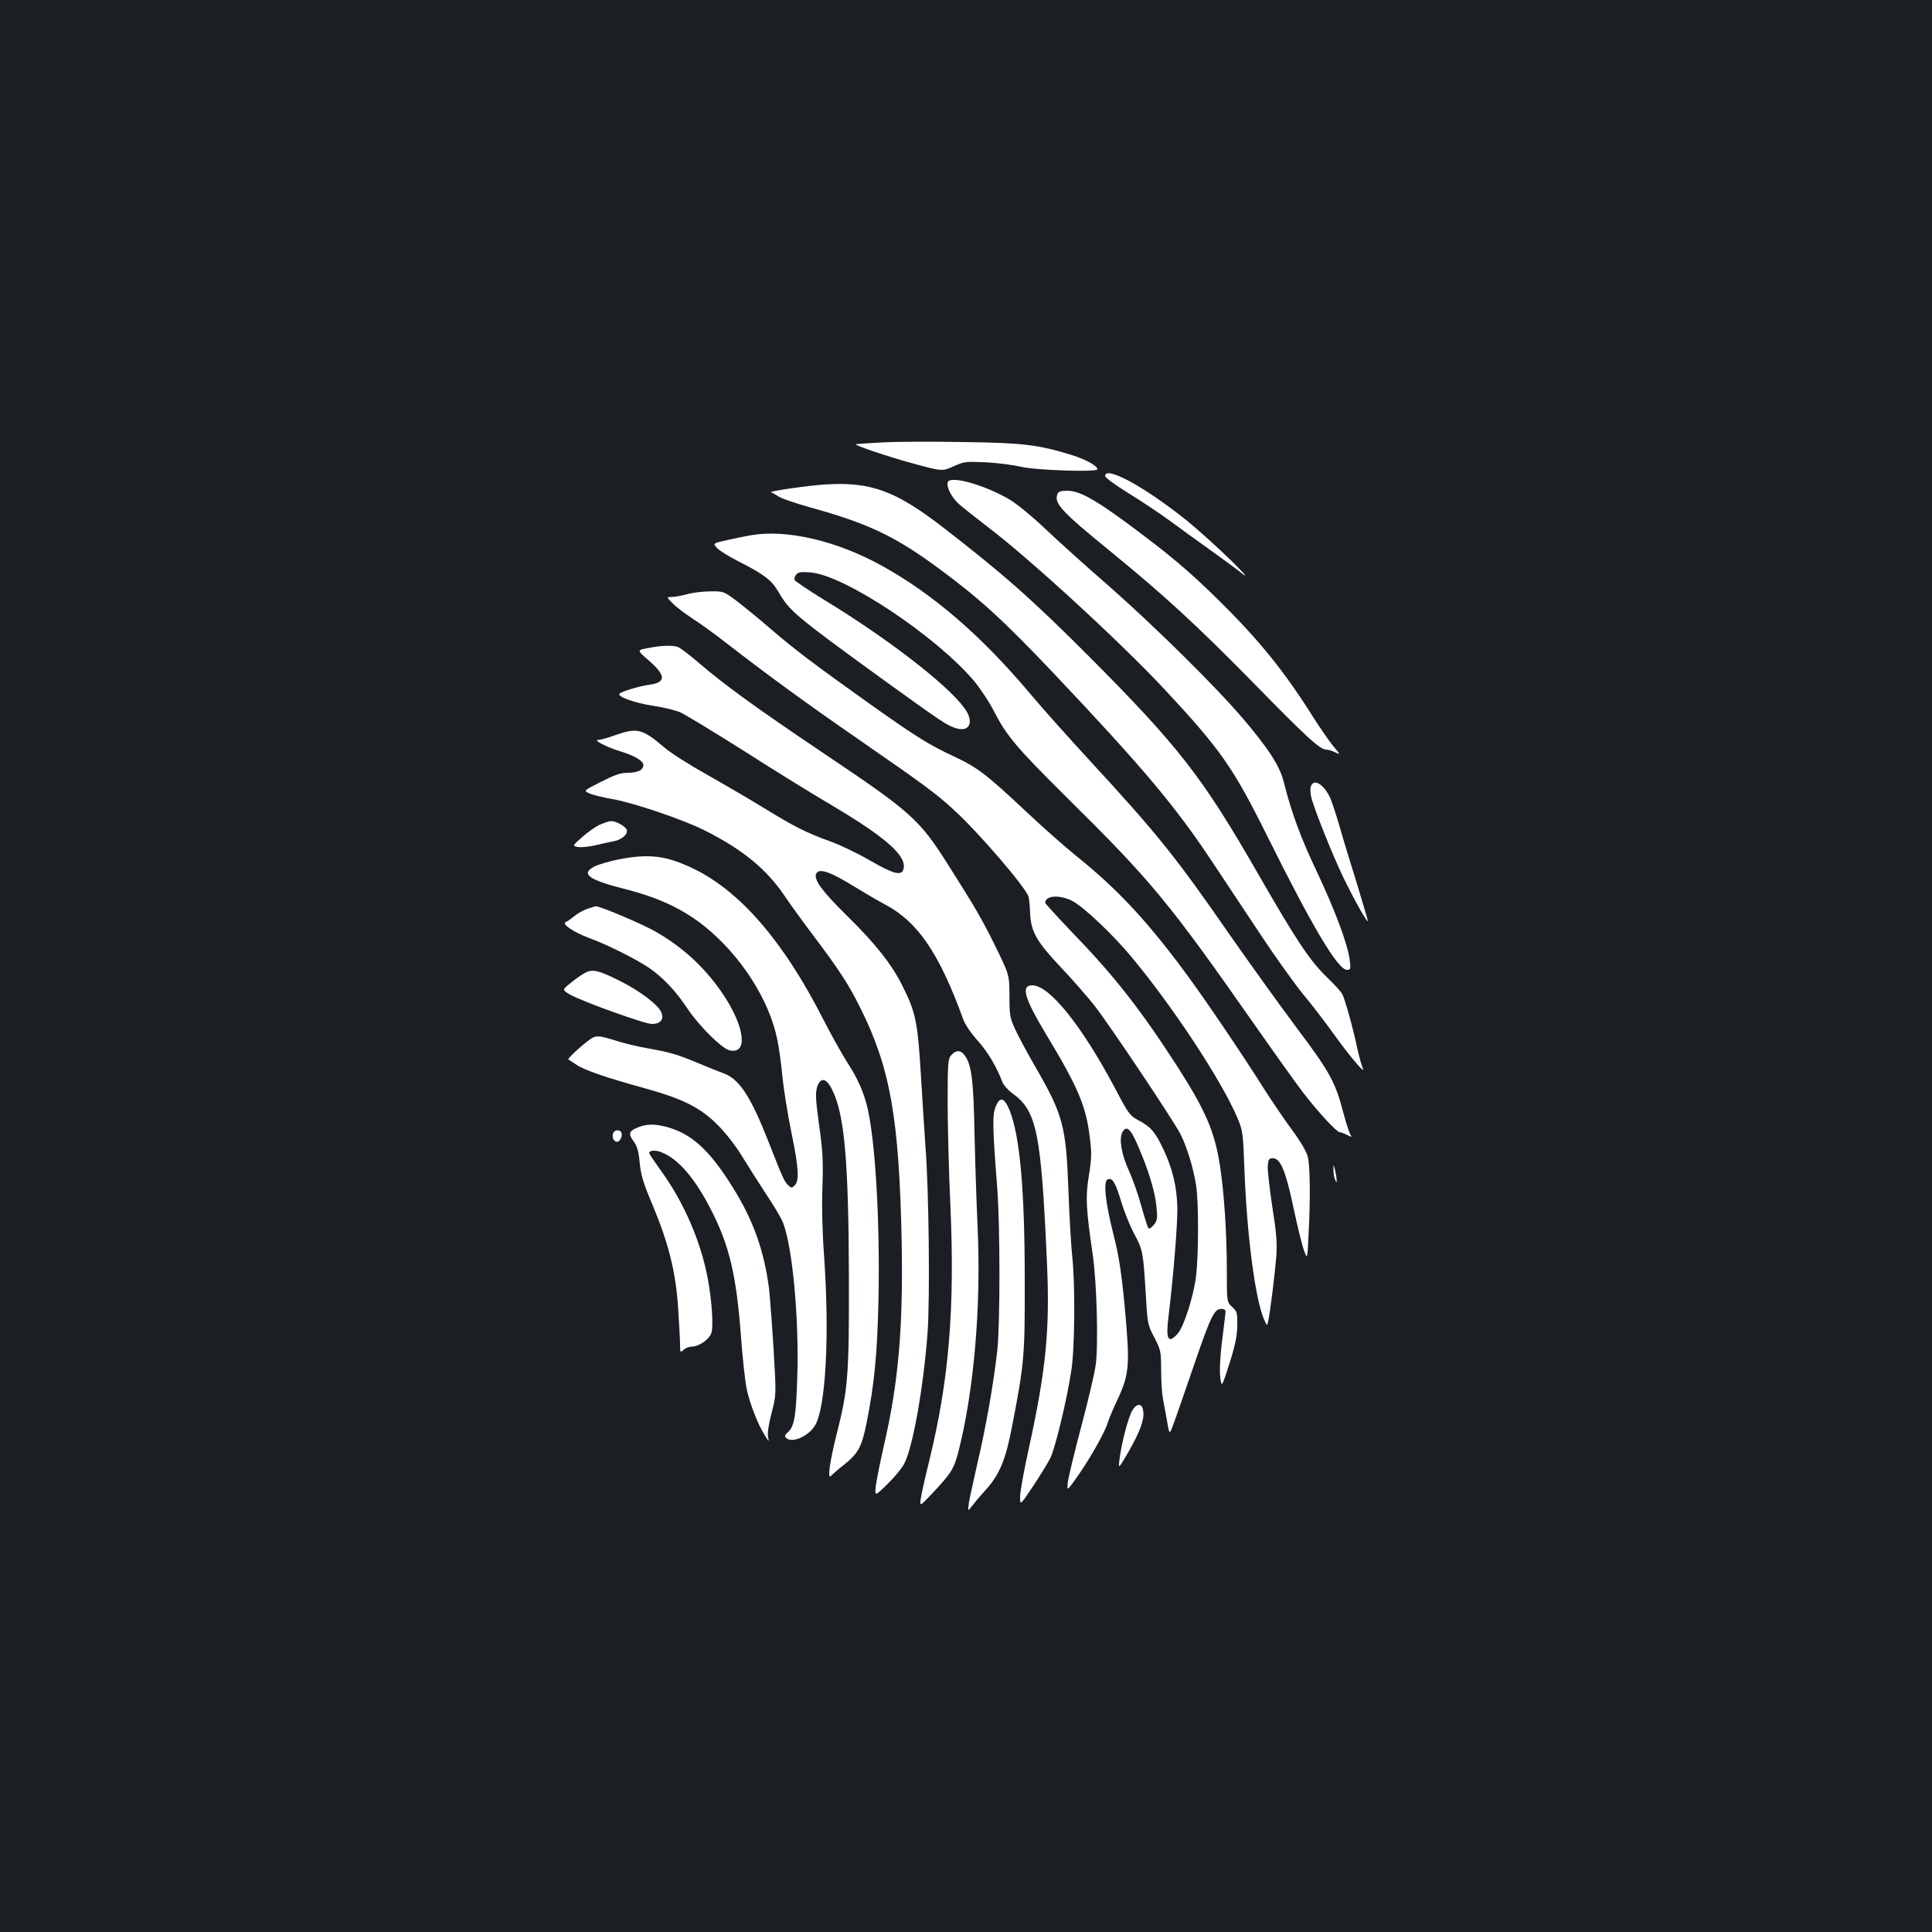 <?xml version="1.0" standalone="no"?>
<!DOCTYPE svg PUBLIC "-//W3C//DTD SVG 20010904//EN"
 "http://www.w3.org/TR/2001/REC-SVG-20010904/DTD/svg10.dtd">
<svg version="1.0" xmlns="http://www.w3.org/2000/svg"
 width="1000pt" height="1000pt" viewBox="0 0 1000 1000"
 preserveAspectRatio="xMidYMid meet">
<rect width="100%" height="100%" fill="#1b1f23"/>
<g transform="translate(0,1000) scale(0.1,-0.1)"
fill="#ffffff" stroke="none">
<path d="M4565 7710 c-71 -4 -132 -8 -135 -9 -13 -4 160 -63 296 -100 151 -41
151 -41 209 -15 55 25 64 26 169 21 61 -3 143 -14 181 -23 74 -18 395 -29 395
-13 0 18 -59 51 -134 74 -171 53 -251 63 -561 67 -159 3 -348 2 -420 -2z"/>
<path d="M5720 7536 c0 -8 55 -48 123 -90 67 -41 165 -107 217 -145 52 -39
147 -107 210 -152 63 -45 138 -100 165 -122 28 -21 -4 14 -69 78 -66 64 -165
153 -220 198 -220 177 -426 289 -426 233z"/>
<path d="M4906 7505 c-9 -24 17 -76 55 -112 19 -17 87 -71 151 -120 218 -165
698 -606 924 -850 282 -303 348 -398 521 -746 237 -477 368 -697 415 -697 19
0 20 4 14 52 -11 84 -77 259 -170 456 -83 174 -134 313 -171 464 -21 83 -78
172 -211 328 -138 163 -463 484 -704 695 -113 98 -258 229 -322 290 -64 61
-145 127 -180 148 -128 76 -308 127 -322 92z"/>
<path d="M4280 7493 c-83 -4 -306 -36 -289 -41 8 -3 25 -13 39 -22 14 -10 85
-34 159 -55 304 -84 442 -149 671 -318 209 -154 333 -267 589 -537 468 -495
631 -688 825 -980 56 -85 169 -254 249 -375 80 -121 180 -260 221 -310 41 -49
116 -146 165 -215 84 -117 168 -213 143 -165 -5 11 -17 56 -27 100 -22 105
-64 254 -77 279 -6 12 -43 53 -83 91 -87 85 -156 189 -355 535 -286 498 -408
655 -873 1122 -293 294 -447 430 -762 673 -239 184 -368 231 -595 218z"/>
<path d="M5474 7445 c-20 -50 16 -89 276 -301 280 -229 439 -375 734 -675 282
-288 348 -349 381 -349 11 0 32 -7 48 -15 26 -13 25 -11 -12 33 -21 26 -67 92
-102 147 -147 234 -276 395 -478 595 -166 165 -271 253 -509 428 -155 113
-229 152 -289 152 -30 0 -45 -5 -49 -15z"/>
<path d="M3889 7230 c-25 -4 -80 -16 -123 -25 -77 -17 -77 -17 -54 -42 13 -14
64 -45 113 -70 130 -66 169 -96 204 -156 57 -99 85 -123 541 -454 302 -218
334 -240 381 -253 70 -20 92 36 40 106 -89 122 -402 363 -725 559 -81 50 -150
96 -153 103 -3 7 1 19 8 28 11 13 26 15 75 11 175 -14 649 -329 845 -561 32
-38 80 -110 105 -160 64 -124 116 -186 368 -436 451 -446 532 -544 991 -1200
98 -140 207 -292 242 -338 80 -103 172 -202 187 -202 6 0 24 -7 40 -15 20 -11
25 -11 18 -2 -6 7 -22 55 -36 107 -44 170 -70 218 -249 456 -91 122 -243 334
-338 470 -284 410 -377 526 -730 909 -107 116 -241 266 -299 335 -256 306
-508 524 -776 672 -233 129 -491 189 -675 158z"/>
<path d="M3555 6924 c-27 -7 -63 -14 -78 -14 -28 0 -28 0 5 -33 18 -19 65 -54
103 -79 39 -25 115 -80 170 -123 225 -174 415 -313 699 -509 328 -227 392
-274 481 -356 126 -114 381 -410 389 -453 3 -12 7 -51 8 -87 5 -94 34 -144
160 -278 61 -64 138 -153 173 -197 80 -103 408 -593 445 -665 34 -68 66 -172
81 -265 14 -90 13 -370 -1 -477 -15 -108 -64 -258 -95 -292 -50 -54 -62 -29
-46 97 24 198 46 466 45 552 -2 111 -24 205 -74 310 -42 88 -64 113 -130 148
-41 21 -51 35 -118 163 -173 326 -340 534 -429 534 -60 0 -42 -65 73 -256 165
-273 206 -371 225 -533 10 -78 9 -110 -5 -196 -18 -110 -15 -170 20 -410 21
-142 30 -472 15 -572 -6 -44 -40 -188 -75 -319 -35 -132 -66 -260 -69 -287 -5
-47 -5 -47 59 44 63 92 136 222 149 269 4 14 27 70 53 124 58 127 61 174 33
478 -17 177 -30 259 -57 365 -43 171 -55 280 -30 289 25 9 40 -18 71 -121 15
-49 44 -121 65 -160 45 -84 47 -94 60 -305 9 -161 10 -167 45 -233 33 -64 35
-73 35 -167 0 -54 4 -121 9 -147 5 -26 15 -80 22 -120 12 -72 12 -72 36 -5 14
37 59 169 102 293 88 257 106 294 142 294 18 0 24 -5 22 -20 -1 -11 -9 -78
-18 -149 -10 -78 -13 -152 -9 -184 7 -55 7 -55 47 69 30 94 40 142 41 196 1
67 -1 75 -26 98 -28 26 -28 26 -28 192 0 189 -14 403 -36 542 -27 173 -73 281
-217 506 -189 294 -328 472 -539 690 -81 85 -148 158 -148 162 0 38 72 43 138
11 55 -27 204 -167 300 -281 213 -253 471 -643 555 -839 30 -70 31 -80 38
-268 13 -346 56 -675 102 -780 15 -34 15 -34 21 -10 11 52 35 248 42 335 5 72
1 124 -21 261 -14 95 -25 189 -23 210 3 34 6 39 27 39 39 0 67 -70 106 -256
19 -90 43 -188 53 -217 19 -53 19 -53 25 75 10 190 8 359 -4 406 -6 25 -38 80
-79 135 -37 50 -103 147 -146 214 -110 175 -312 474 -412 608 -196 265 -351
431 -562 600 -58 47 -177 152 -265 235 -198 186 -246 223 -368 280 -129 60
-195 101 -437 273 -281 200 -387 280 -509 385 -57 50 -136 114 -175 144 -70
53 -71 53 -141 52 -38 0 -92 -7 -120 -15z m2337 -2859 c55 -128 87 -235 94
-313 6 -58 4 -70 -14 -92 -11 -14 -24 -22 -27 -18 -4 4 -21 55 -37 114 -16 59
-45 141 -64 183 -39 84 -53 165 -35 200 22 39 43 20 83 -74z"/>
<path d="M3356 6646 c-60 -11 -60 -11 -2 -61 93 -80 96 -117 8 -129 -51 -7
-142 -34 -155 -46 -16 -15 79 -49 173 -63 53 -8 116 -23 141 -34 25 -11 173
-101 330 -200 156 -100 365 -229 464 -287 262 -156 371 -250 363 -316 -6 -47
-46 -38 -173 35 -63 37 -157 82 -210 101 -120 43 -184 75 -348 176 -73 45
-204 121 -292 171 -88 49 -185 111 -215 137 -115 98 -141 105 -255 65 -38 -14
-79 -25 -90 -25 -26 0 45 -37 110 -57 79 -24 125 -51 125 -73 0 -26 -29 -40
-84 -40 -34 0 -67 -12 -136 -47 -91 -46 -91 -46 -58 -60 18 -8 71 -21 118 -29
109 -19 360 -104 475 -161 198 -99 322 -201 416 -340 29 -43 99 -140 156 -215
127 -169 178 -247 235 -363 156 -311 202 -573 215 -1210 8 -449 -16 -730 -93
-1062 -19 -83 -37 -175 -41 -205 -5 -53 -5 -53 57 7 34 33 73 79 87 103 45 75
102 392 124 682 13 182 7 739 -11 968 -5 73 -16 242 -24 375 -16 268 -27 320
-97 458 -55 110 -139 216 -287 361 -125 123 -170 184 -158 214 13 34 74 13
216 -76 41 -25 104 -62 140 -81 170 -90 280 -250 405 -593 10 -29 42 -75 76
-113 52 -58 96 -132 128 -215 6 -15 29 -41 51 -57 127 -91 149 -203 179 -876
16 -347 -5 -556 -94 -963 -25 -112 -45 -224 -45 -249 0 -46 0 -46 66 53 36 54
76 119 89 144 26 50 87 303 110 455 18 117 21 439 5 590 -6 55 -15 210 -20
345 -12 334 -28 391 -175 645 -35 60 -79 142 -97 180 -31 66 -33 77 -33 180
-1 110 -1 110 -72 255 -71 144 -103 199 -243 420 -151 239 -191 275 -644 579
-361 243 -517 357 -649 470 -48 42 -98 79 -110 83 -32 9 -84 7 -151 -6z"/>
<path d="M6784 5926 c-3 -13 -1 -39 4 -57 20 -71 107 -289 162 -404 55 -115
130 -249 130 -231 0 4 -27 94 -59 200 -33 105 -74 240 -91 301 -18 60 -39 123
-47 140 -36 71 -87 98 -99 51z"/>
<path d="M3104 5731 c-22 -10 -63 -39 -91 -64 -51 -45 -51 -45 -22 -51 16 -3
55 1 87 8 31 8 74 17 95 21 44 7 79 37 71 60 -8 19 -55 45 -81 45 -10 0 -36
-9 -59 -19z"/>
<path d="M3198 5551 c-48 -10 -103 -26 -123 -37 -71 -38 -29 -68 168 -118 168
-43 291 -101 403 -190 187 -150 336 -381 377 -586 9 -41 21 -129 27 -195 7
-66 27 -194 46 -285 38 -185 42 -250 18 -275 -15 -15 -18 -15 -34 0 -20 18
-30 41 -98 215 -97 247 -154 335 -240 366 -26 9 -87 34 -137 55 -104 43 -140
53 -258 74 -47 8 -122 26 -167 41 -69 21 -87 24 -110 14 -26 -11 -136 -109
-128 -114 2 -1 21 -13 43 -28 43 -28 156 -67 360 -123 193 -54 281 -99 369
-187 43 -43 95 -110 127 -163 30 -49 86 -137 124 -195 39 -58 79 -125 88 -149
48 -121 83 -488 74 -790 -6 -208 -15 -265 -49 -294 -15 -13 -18 -21 -10 -29
29 -29 111 4 148 60 58 85 79 471 49 887 -9 123 -12 260 -8 355 4 129 2 182
-17 314 -18 131 -20 166 -11 198 17 54 48 50 78 -12 64 -127 85 -365 87 -970
1 -511 -4 -580 -64 -815 -36 -143 -48 -237 -29 -214 8 8 35 32 62 53 80 64 96
92 123 223 40 203 55 356 61 638 8 393 -15 804 -56 987 -19 82 -51 155 -103
235 -28 43 -86 147 -129 231 -202 396 -424 655 -664 773 -146 71 -233 82 -397
50z"/>
<path d="M3037 5295 c-21 -8 -51 -25 -67 -39 -16 -13 -35 -26 -42 -29 -23 -9
41 -52 121 -82 98 -36 241 -108 311 -155 72 -50 136 -117 198 -210 58 -88 177
-206 217 -216 97 -24 82 117 -30 286 -91 136 -204 243 -350 327 -65 38 -291
134 -311 132 -5 0 -26 -7 -47 -14z"/>
<path d="M3024 4962 c-17 -9 -49 -32 -72 -51 -42 -34 -42 -34 -5 -57 59 -35
389 -154 427 -154 43 0 63 22 50 58 -13 38 -111 113 -218 166 -112 56 -141 62
-182 38z"/>
<path d="M4924 4539 c-17 -19 -19 -39 -19 -243 0 -121 6 -360 14 -531 24 -539
-7 -908 -109 -1325 -21 -85 -41 -174 -44 -197 -6 -42 -6 -42 62 30 95 101 110
125 133 214 80 315 118 749 99 1163 -6 129 -13 348 -16 485 -5 262 -14 344
-45 394 -22 36 -48 40 -75 10z"/>
<path d="M5154 4273 c-18 -41 -17 -106 7 -413 16 -203 16 -709 1 -850 -20
-176 -59 -397 -102 -580 -21 -91 -41 -185 -45 -209 -6 -45 -6 -45 17 -15 12
16 43 53 70 82 72 81 103 154 137 332 63 325 66 365 65 755 0 466 -25 741 -77
875 -28 69 -51 77 -73 23z"/>
<path d="M3298 4163 c-44 -18 -47 -32 -16 -74 16 -22 24 -51 29 -107 6 -62 18
-105 68 -222 83 -200 119 -346 131 -530 5 -80 10 -165 10 -189 0 -42 1 -43 18
-28 10 10 29 17 43 17 35 0 88 36 100 68 13 32 4 170 -18 286 -35 188 -123
392 -238 551 -36 50 -65 93 -65 96 0 16 34 18 66 4 87 -36 170 -133 253 -294
96 -187 132 -339 156 -654 8 -114 22 -239 30 -277 16 -76 58 -183 94 -240 22
-35 22 -35 16 -5 -3 19 4 66 19 123 24 92 24 92 10 329 -8 131 -19 274 -24
318 -25 185 -76 334 -170 491 -126 209 -220 300 -349 338 -68 20 -115 20 -163
-1z"/>
<path d="M3174 4135 c-8 -21 3 -45 20 -45 16 0 31 34 21 50 -9 15 -35 12 -41
-5z"/>
<path d="M6902 3945 c0 -16 3 -39 8 -50 9 -20 9 -20 8 0 0 11 -4 34 -8 50 -8
30 -8 30 -8 0z"/>
<path d="M5861 2700 c-21 -36 -55 -165 -66 -250 -7 -55 -7 -55 43 30 61 107
84 167 80 211 -4 46 -31 50 -57 9z"/>
</g>
</svg>

